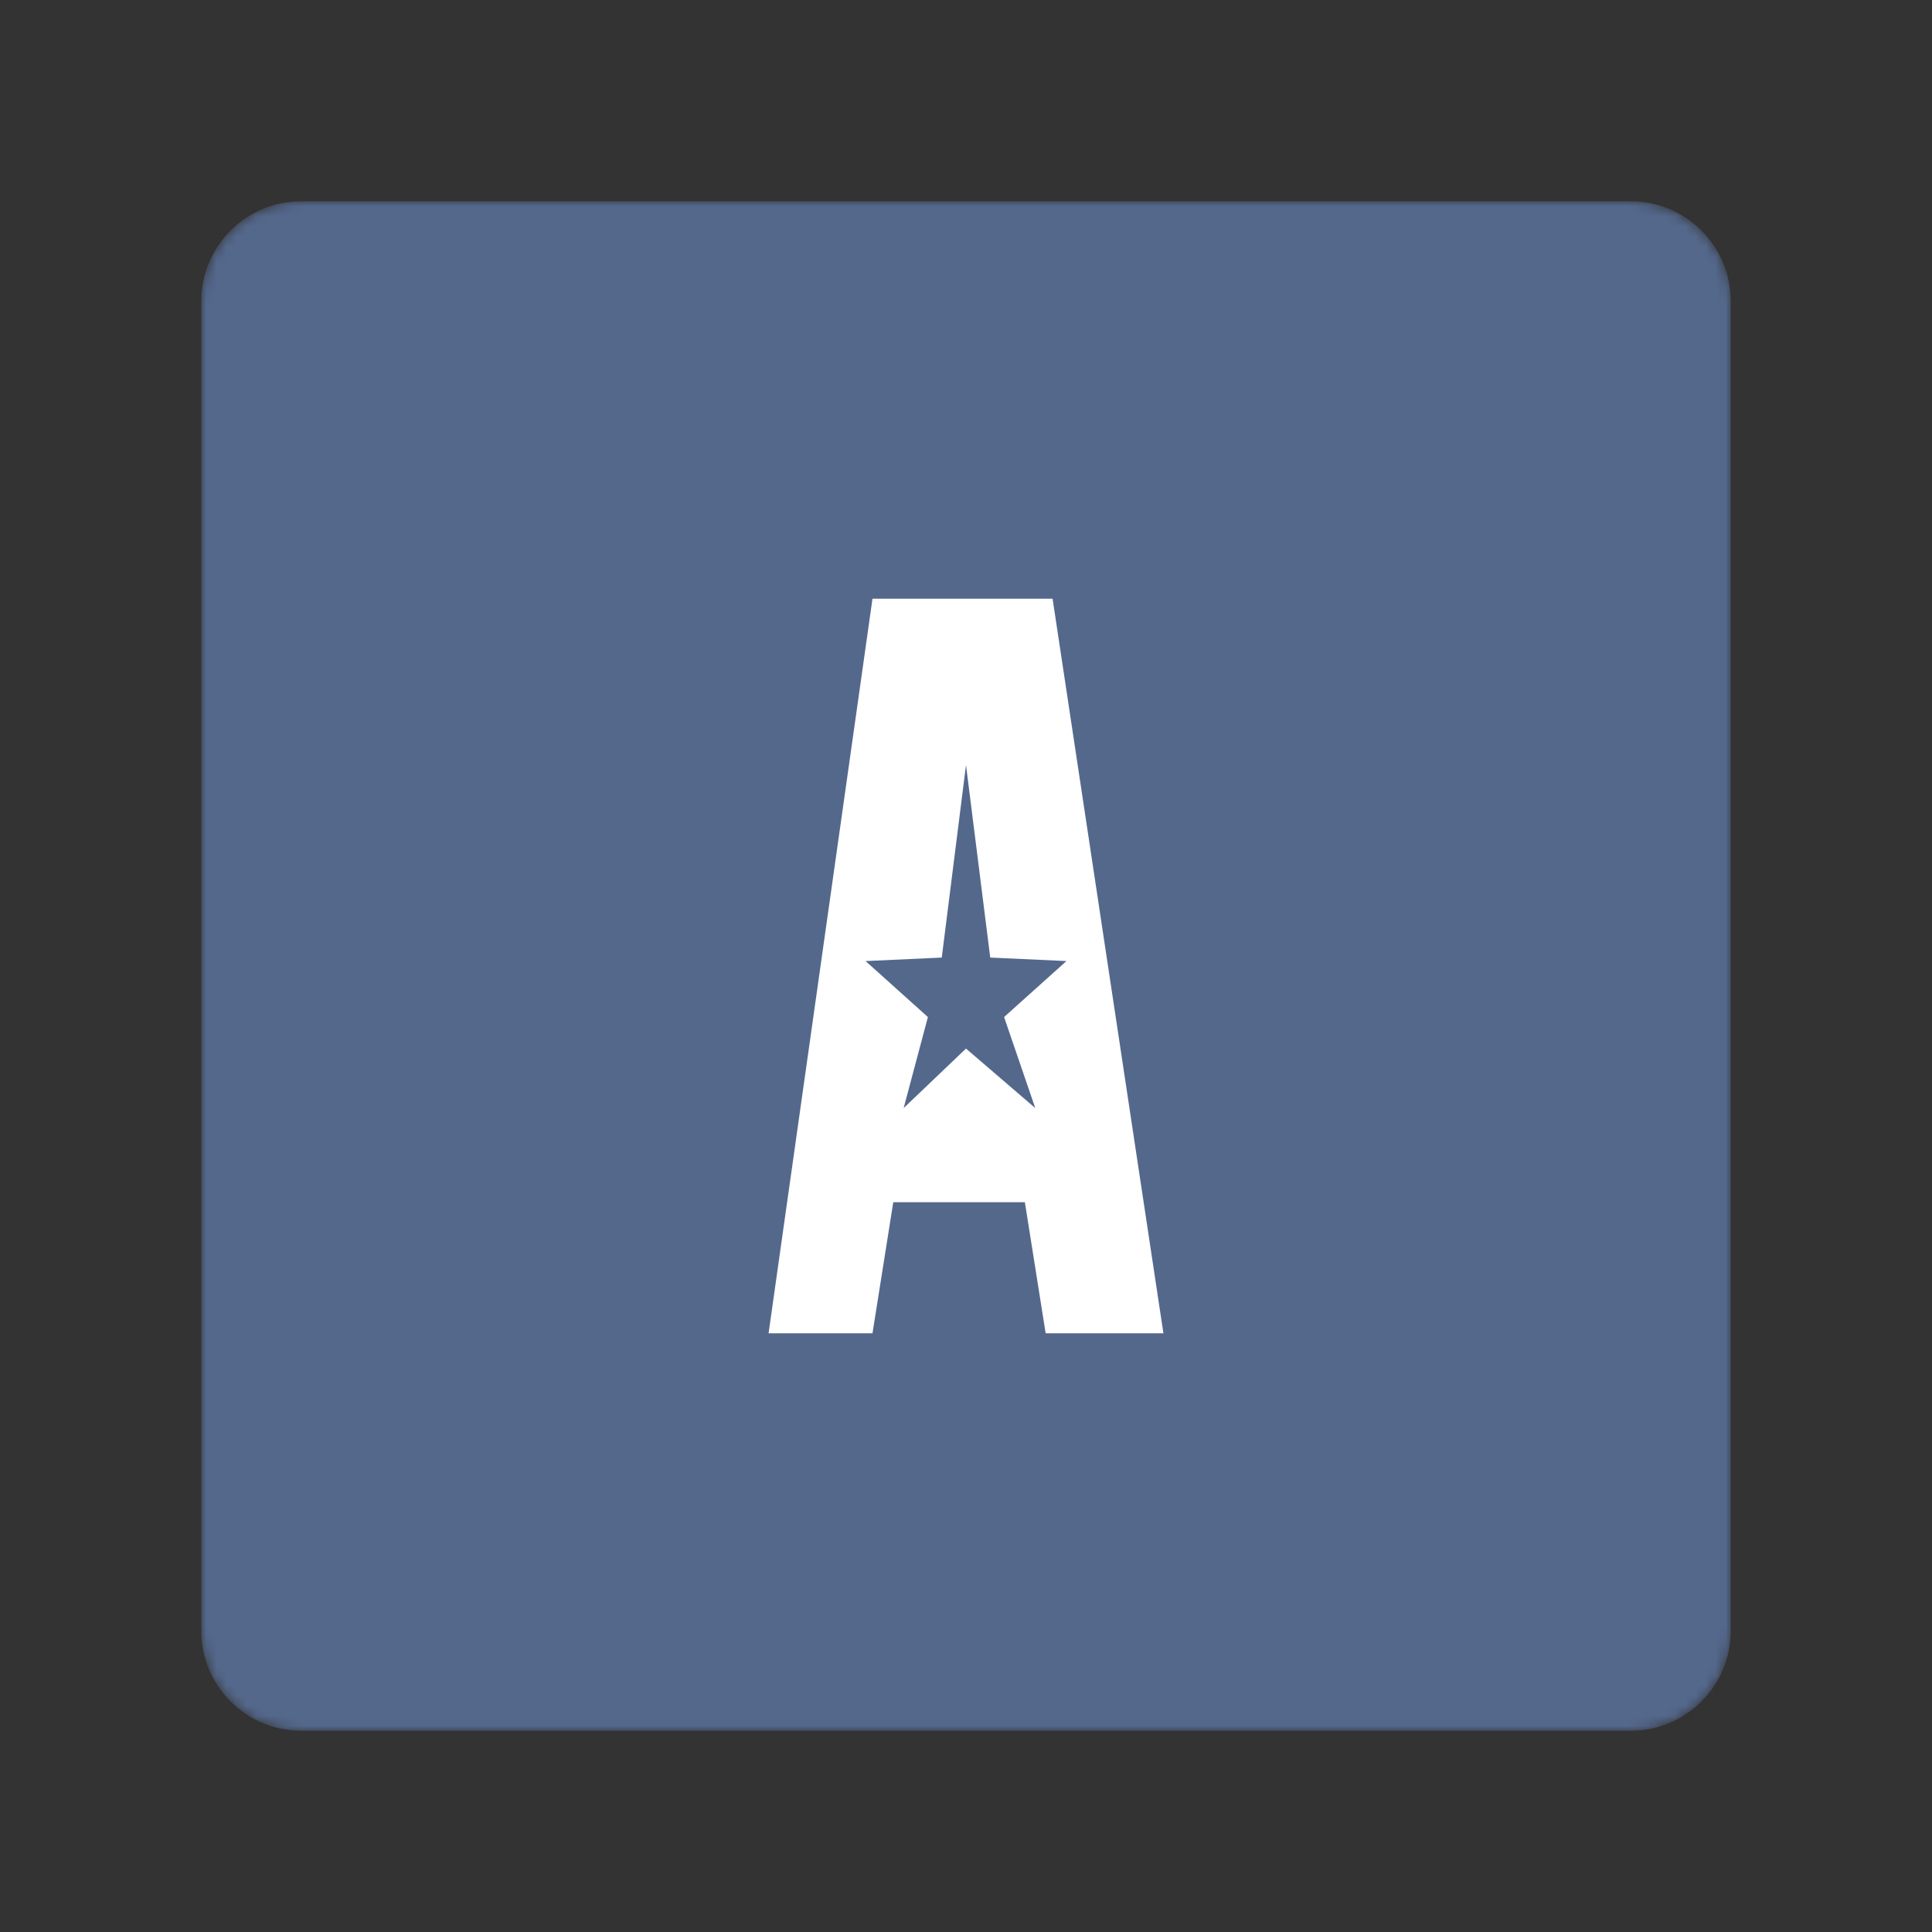 <?xml version="1.0" encoding="UTF-8" standalone="no"?>
<svg
   width="192"
   height="192"
   viewBox="0 0 192 192"
   fill="none"
   version="1.1"
   id="svg13"
   sodipodi:docname="allstar.svg"
   inkscape:version="1.2.2 (b0a8486541, 2022-12-01)"
   inkscape:export-filename="allstar.png"
   inkscape:export-xdpi="96"
   inkscape:export-ydpi="96"
   xmlns:inkscape="http://www.inkscape.org/namespaces/inkscape"
   xmlns:sodipodi="http://sodipodi.sourceforge.net/DTD/sodipodi-0.dtd"
   xmlns="http://www.w3.org/2000/svg"
   xmlns:svg="http://www.w3.org/2000/svg">
  <rect x="0" y="0" width="192" height="192" fill="#333333" stroke="none"/>
  <defs
     id="defs17" />
  <sodipodi:namedview
     id="namedview15"
     pagecolor="#505050"
     bordercolor="#eeeeee"
     borderopacity="1"
     inkscape:showpageshadow="0"
     inkscape:pageopacity="0"
     inkscape:pagecheckerboard="0"
     inkscape:deskcolor="#d1d1d1"
     showgrid="false"
     inkscape:zoom="1.2291667"
     inkscape:cx="96"
     inkscape:cy="96.40678"
     inkscape:window-width="1884"
     inkscape:window-height="1055"
     inkscape:window-x="36"
     inkscape:window-y="0"
     inkscape:window-maximized="1"
     inkscape:current-layer="svg13" />
  <mask
     id="mask0_118_46"
     style="mask-type:luminance"
     maskUnits="userSpaceOnUse"
     x="20"
     y="20"
     width="152"
     height="152">
    <path
       d="M162.065 20H29.935C24.448 20 20 24.448 20 29.935V162.065C20 167.552 24.448 172 29.935 172H162.065C167.552 172 172 167.552 172 162.065V29.935C172 24.448 167.552 20 162.065 20Z"
       fill="white"
       id="path2" />
  </mask>
  <g
     mask="url(#mask0_118_46)"
     id="g7">
    <path
       d="M162.065 20H29.935C24.448 20 20 24.448 20 29.935V162.065C20 167.552 24.448 172 29.935 172H162.065C167.552 172 172 167.552 172 162.065V29.935C172 24.448 167.552 20 162.065 20Z"
       fill="#54688C"
       id="path5" />
  </g>
  <path
     d="m 115.619,132.5 h -11.703 l -2.065,-13.023 H 88.772 L 86.707,132.5 H 76.381 l 10.326,-73 h 17.898 z"
     fill="#ffffff"
     id="path9"
     style="stroke-width:0.912" />
  <path
     d="M 92.214,101.074 86.019,95.51 93.591,95.162 96,76.028 l 2.409,19.133 7.572,0.348 -6.196,5.565 3.098,9.044 -6.884,-5.913 -6.195,5.913 z"
     fill="#54688c"
     id="path11"
     style="stroke-width:0.912" />
</svg>

